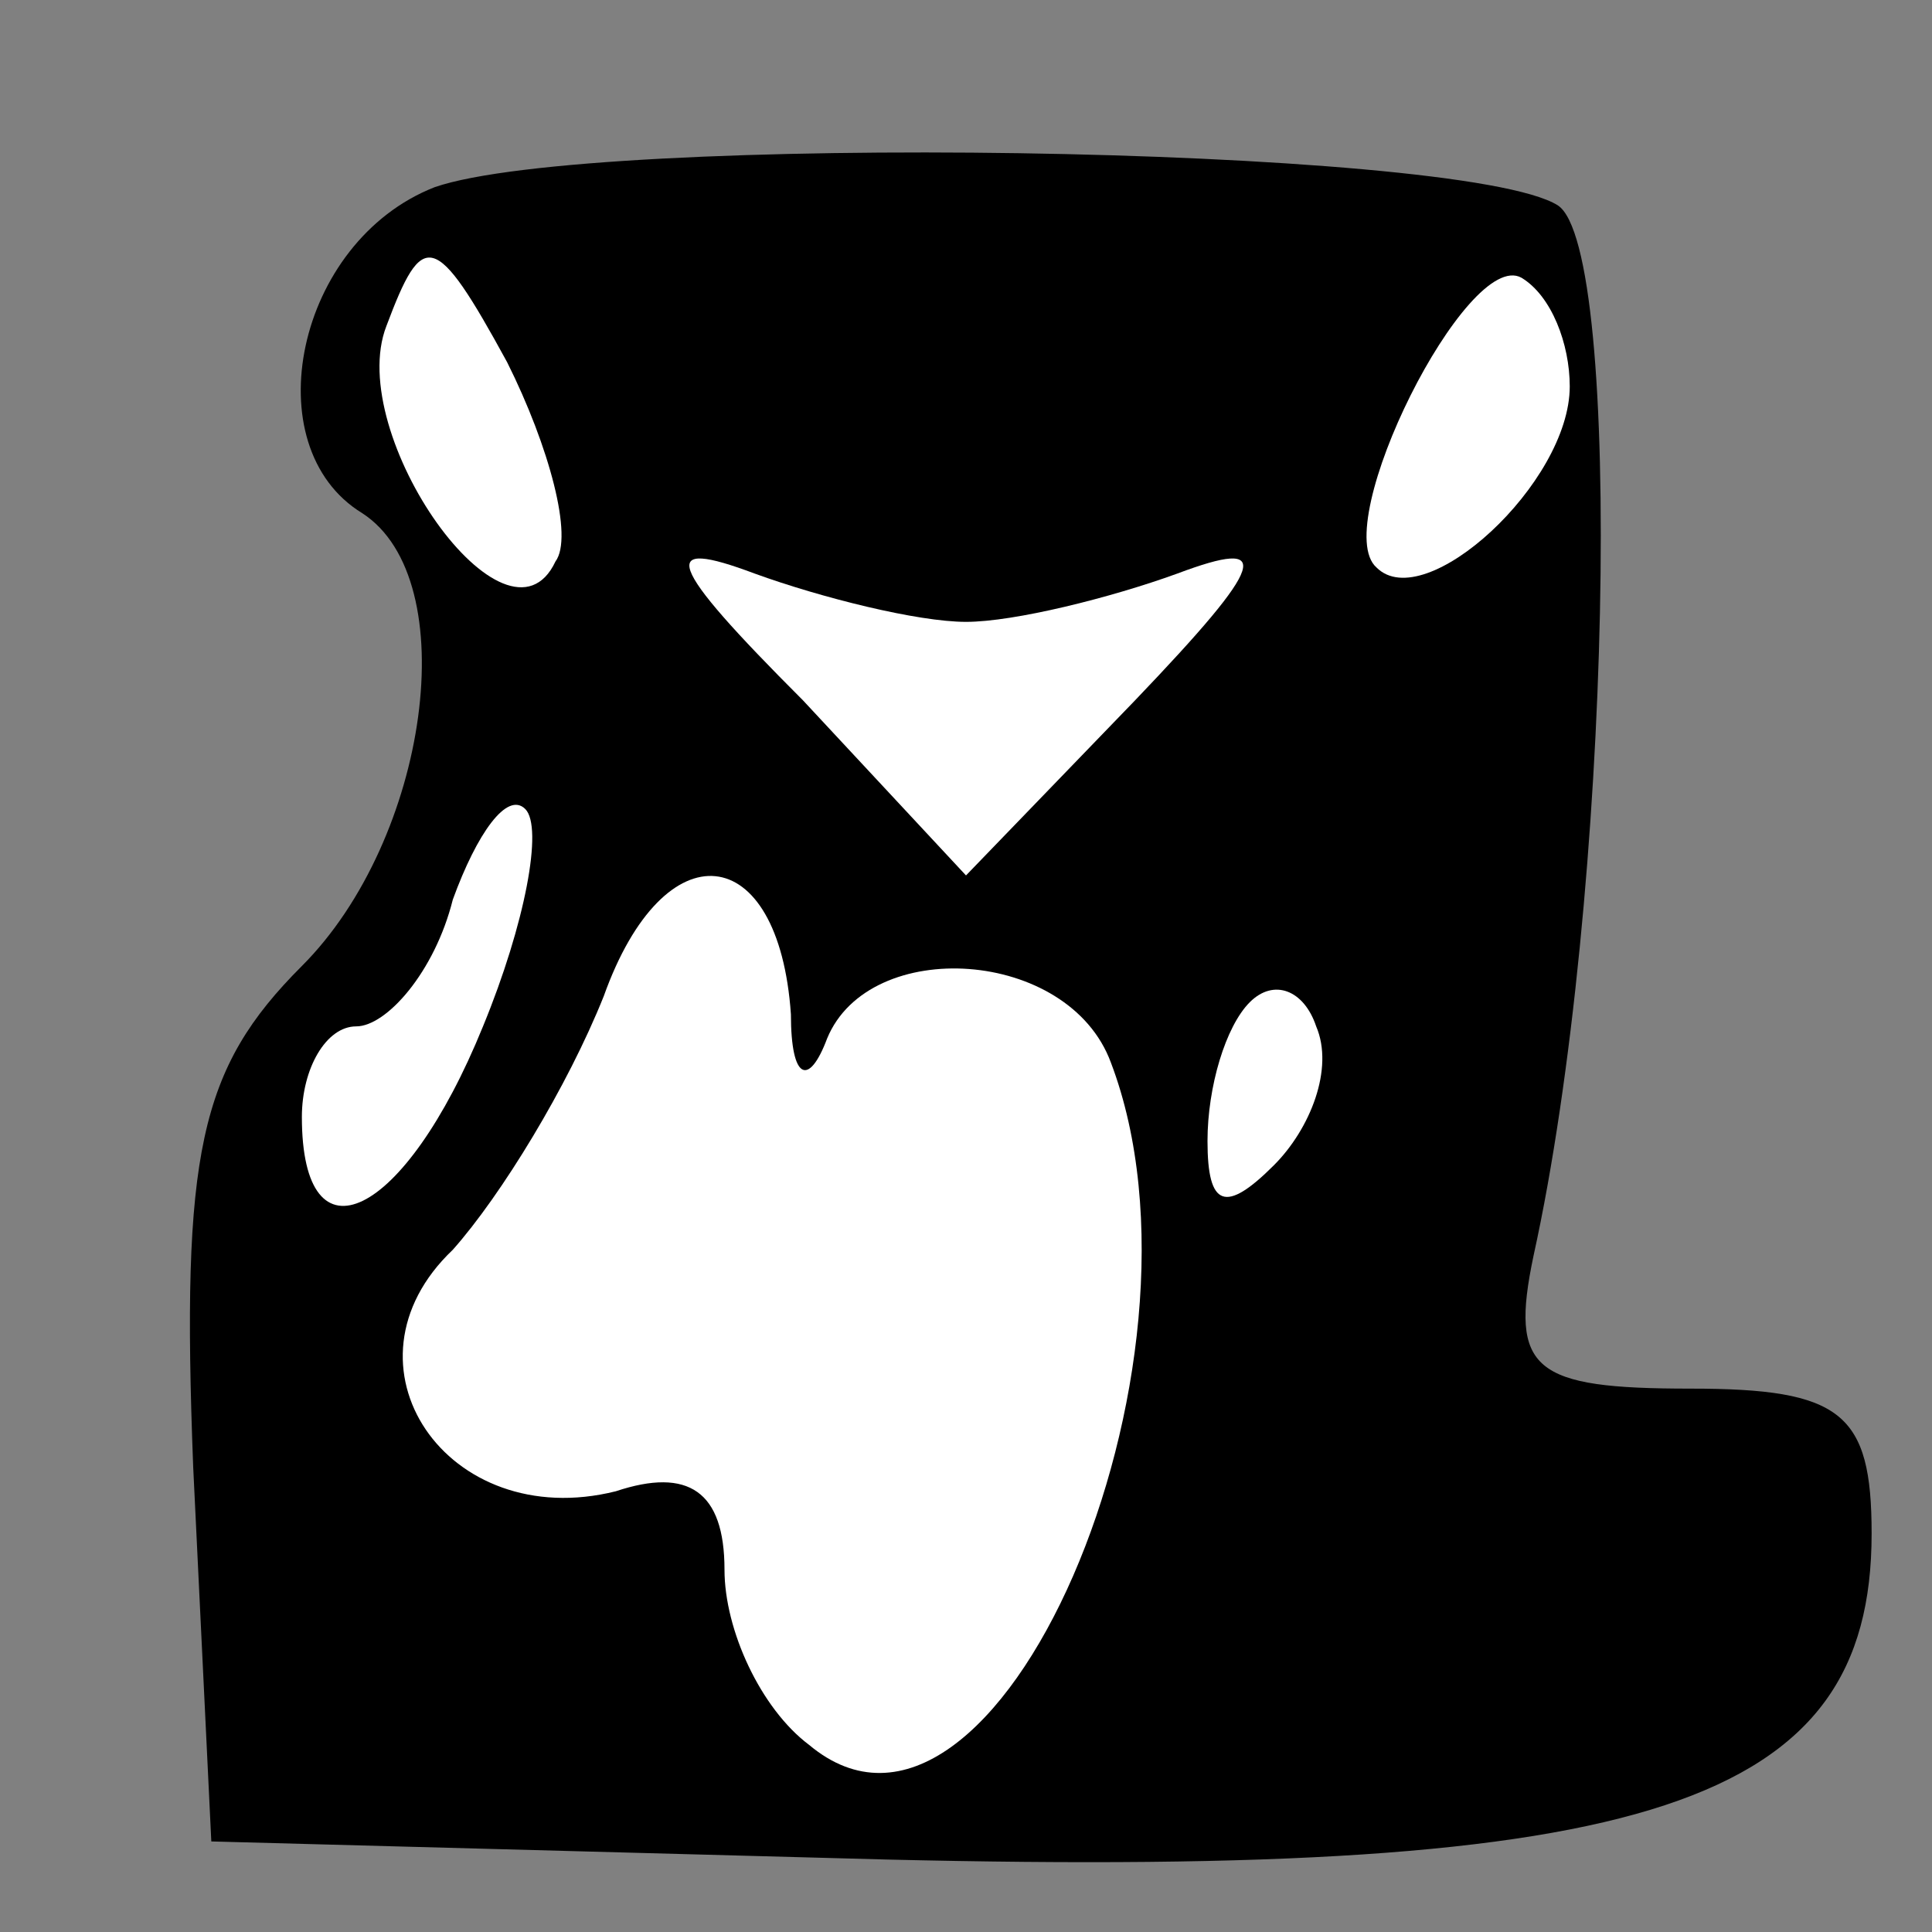 <?xml version="1.0" standalone="no"?>
<!DOCTYPE svg PUBLIC "-//W3C//DTD SVG 20010904//EN"
 "http://www.w3.org/TR/2001/REC-SVG-20010904/DTD/svg10.dtd">
<svg version="1.0" xmlns="http://www.w3.org/2000/svg"
 width="32pt" height="32pt" viewBox="0 0 32 32"
 preserveAspectRatio="xMidYMid meet">
<rect x="0" y="0" width="32" height="32" fill="#808080" stroke="none"/>
<g transform="translate(0,32) scale(0.1,-0.1)"
fill="#000000" stroke="none">
<path fill="#000000" stroke="none" d="M72 289 c-23 -9 -30 -43 -12 -54 17
-11 11 -54 -10 -75 -17 -17 -20 -31 -18 -83 l3 -62 112 -3 c126 -3 163 9 163
54 0 20 -5 24 -30 24 -26 0 -30 3 -26 22 13 59 15 167 4 174 -16 10 -160 12
-186 3z"/>
<path fill="#ffffff" stroke="none" d="M92 227 c-8 -17 -35 21 -28 39 6 16 8
16 20 -6 7 -14 11 -29 8 -33z"/>
<path fill="#ffffff" stroke="none" d="M260 256 c0 -16 -24 -38 -32 -30 -8 7
15 53 24 48 5 -3 8 -11 8 -18z"/>
<path fill="#ffffff" stroke="none" d="M160 217 c8 0 24 4 35 8 16 6 15 2 -7
-21 l-28 -29 -27 29 c-23 23 -24 27 -8 21 11 -4 27 -8 35 -8z"/>
<path fill="#ffffff" stroke="none" d="M80 150 c-13 -32 -30 -40 -30 -15 0 8
4 15 9 15 5 0 13 9 16 21 4 11 9 18 12 15 3 -3 0 -19 -7 -36z"/>
<path fill="#ffffff" stroke="none" d="M131 152 c0 -11 3 -12 6 -4 7 17 40 15
47 -4 19 -50 -19 -139 -50 -113 -8 6 -14 19 -14 29 0 13 -6 17 -18 13 -28 -7
-47 21 -27 40 8 9 19 27 25 42 10 28 29 26 31 -3z"/>
<path fill="#ffffff" stroke="none" d="M211 127 c-8 -8 -11 -7 -11 4 0 9 3 19
7 23 4 4 9 2 11 -4 3 -7 -1 -17 -7 -23z"/>
</g>
</svg>
